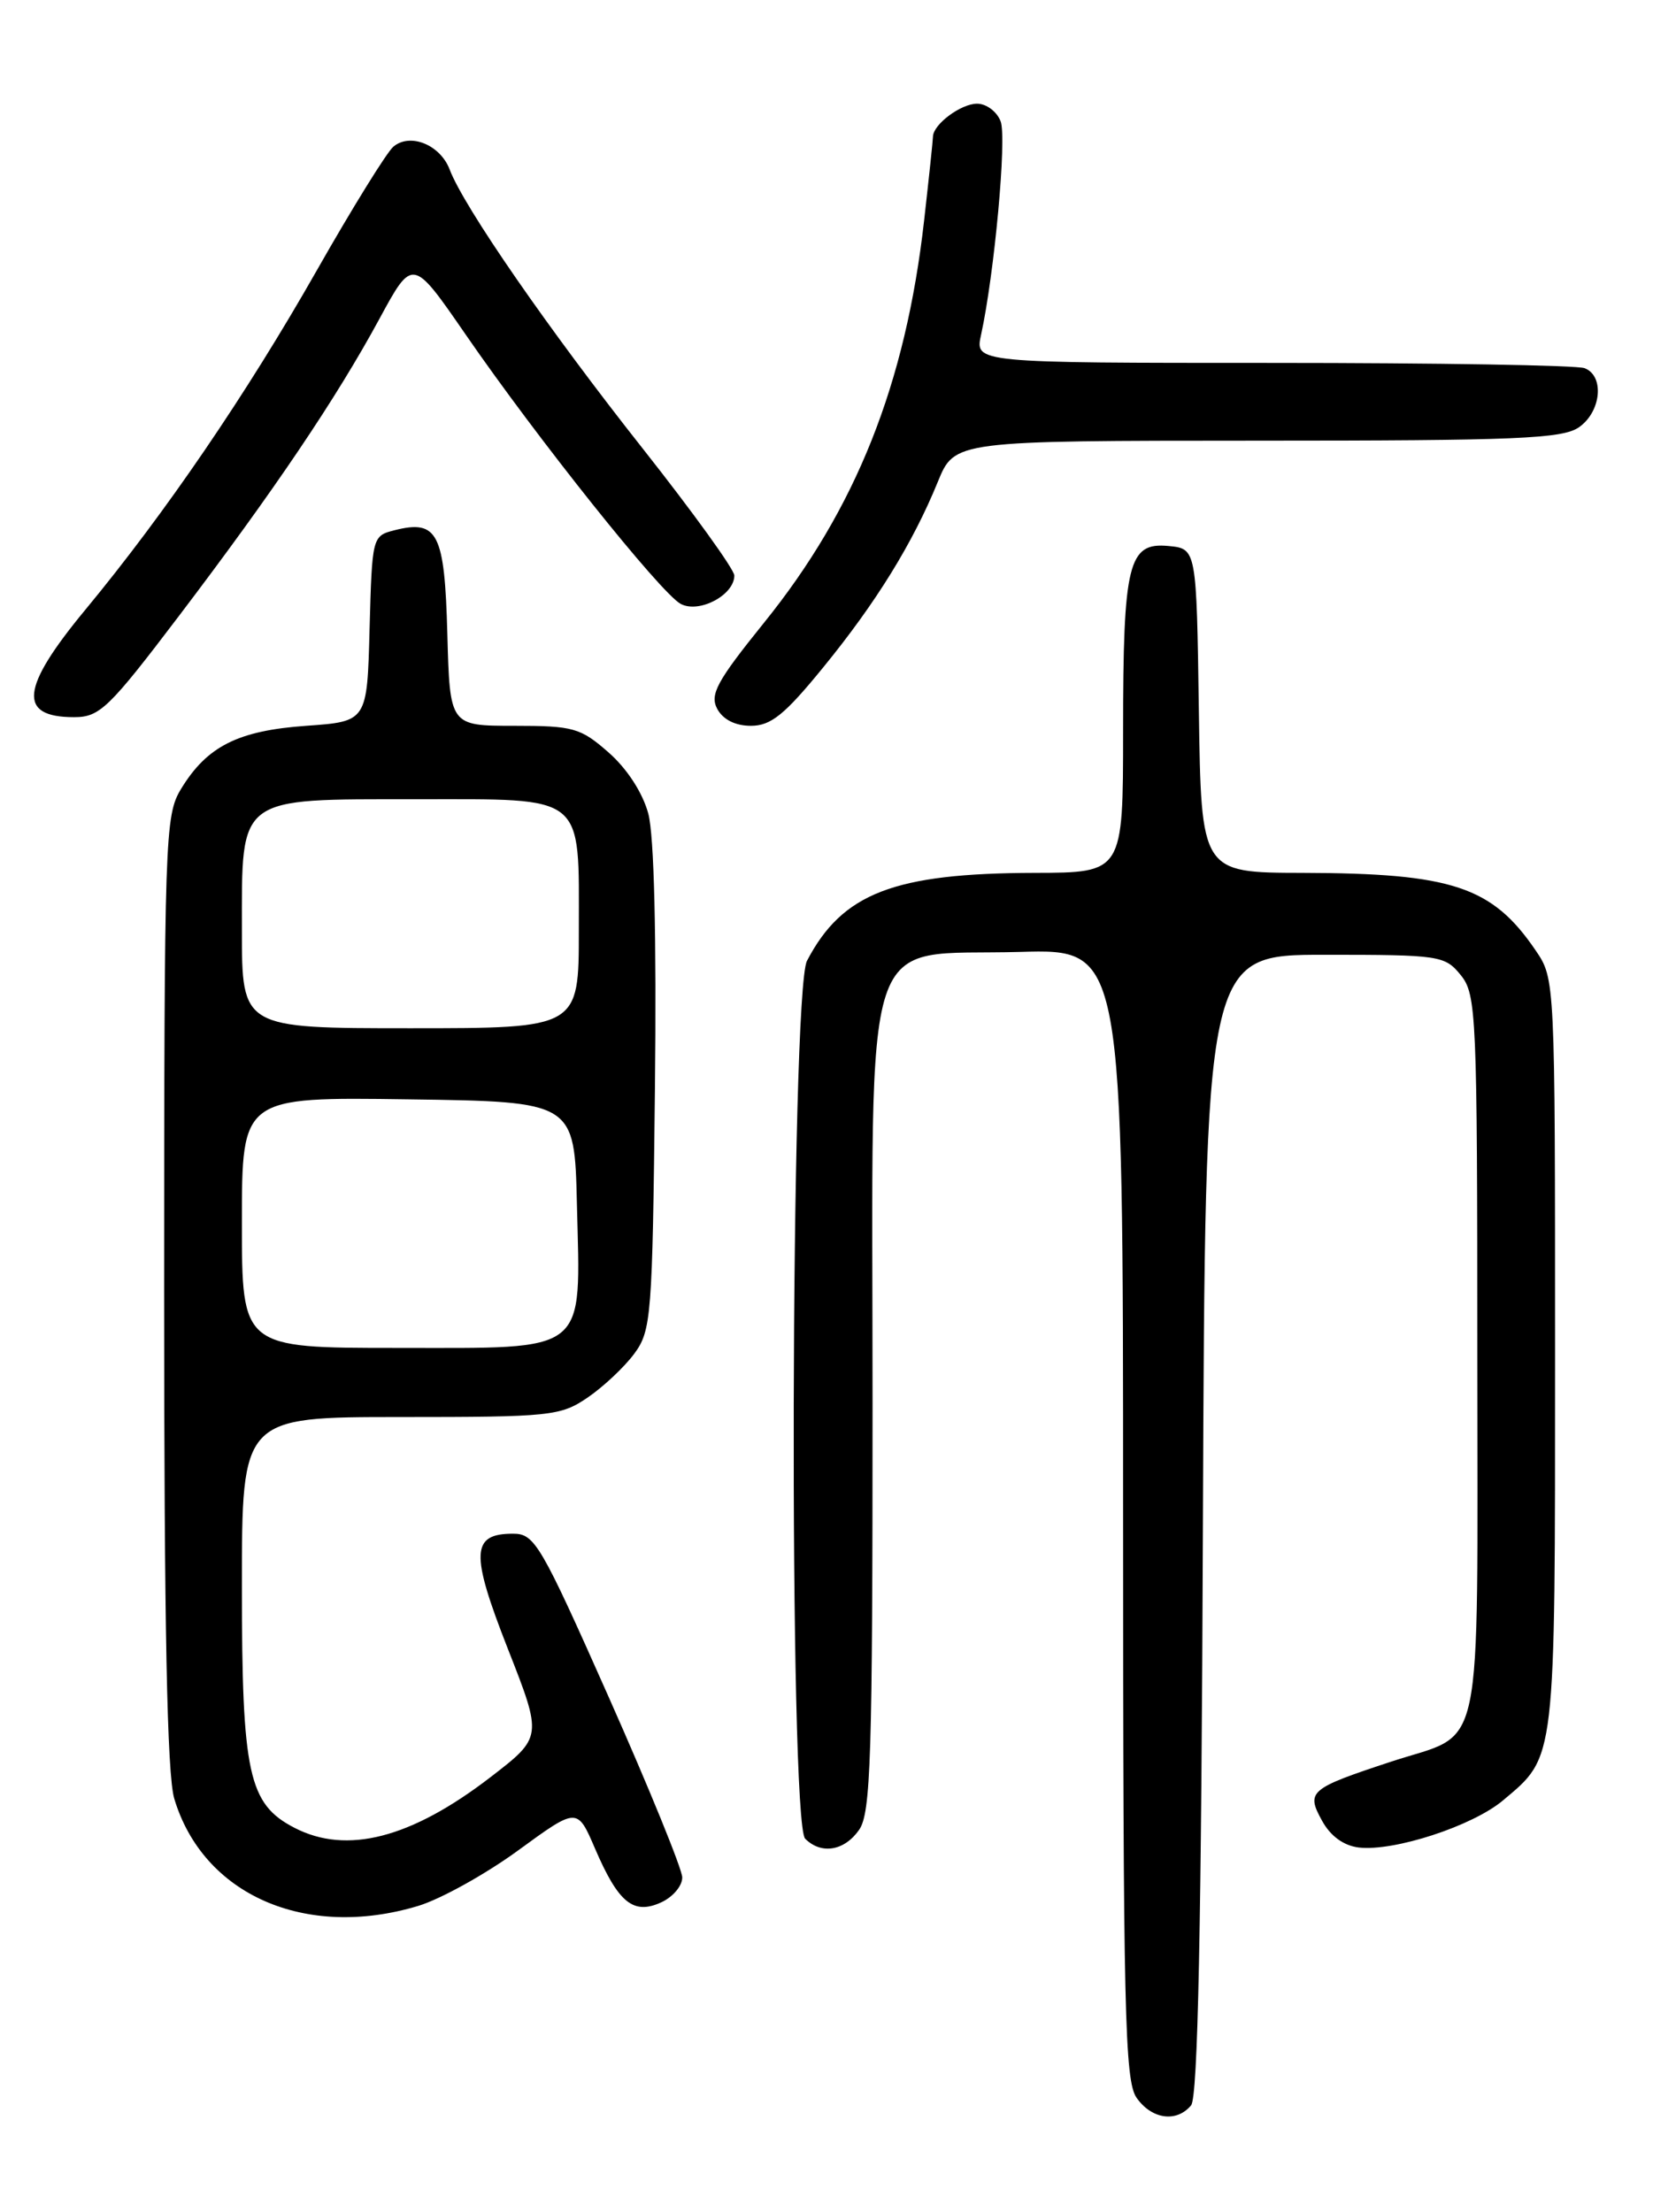 <?xml version="1.0" encoding="UTF-8" standalone="no"?>
<!DOCTYPE svg PUBLIC "-//W3C//DTD SVG 1.1//EN" "http://www.w3.org/Graphics/SVG/1.1/DTD/svg11.dtd" >
<svg xmlns="http://www.w3.org/2000/svg" xmlns:xlink="http://www.w3.org/1999/xlink" version="1.1" viewBox="0 0 194 256">
 <g >
 <path fill="currentColor"
d=" M 137.87 243.66 C 138.66 242.70 139.06 223.07 139.24 176.41 C 139.50 110.50 139.50 110.50 153.34 110.50 C 166.68 110.50 167.25 110.59 169.09 112.86 C 170.90 115.10 171.00 117.37 171.00 156.96 C 171.00 204.70 171.94 200.28 161.00 203.89 C 151.56 207.00 151.16 207.34 153.03 210.72 C 154.01 212.51 155.54 213.61 157.29 213.82 C 161.38 214.29 170.45 211.33 173.97 208.37 C 180.12 203.20 180.00 204.23 180.00 156.70 C 180.00 113.33 180.00 113.29 177.75 109.99 C 172.72 102.60 168.08 101.06 150.77 101.02 C 139.04 101.00 139.04 101.00 138.77 82.25 C 138.50 63.50 138.50 63.50 135.25 63.19 C 130.60 62.74 130.00 65.17 130.00 84.57 C 130.00 101.00 130.00 101.00 119.75 101.02 C 103.47 101.06 97.50 103.37 93.41 111.20 C 91.50 114.87 91.30 210.90 93.20 212.80 C 95.06 214.66 97.73 214.22 99.44 211.78 C 100.80 209.84 101.00 203.47 101.00 162.45 C 101.00 105.73 99.38 110.69 118.08 110.17 C 130.00 109.83 130.00 109.83 130.00 175.19 C 130.00 232.73 130.19 240.82 131.56 242.78 C 133.31 245.28 136.19 245.68 137.87 243.66 Z  M 48.40 220.58 C 50.99 219.80 56.20 216.91 59.97 214.16 C 66.82 209.16 66.82 209.16 68.87 213.93 C 71.58 220.23 73.31 221.64 76.53 220.17 C 77.89 219.55 78.99 218.25 78.97 217.27 C 78.95 216.30 75.14 206.95 70.50 196.50 C 62.58 178.68 61.89 177.50 59.39 177.50 C 54.53 177.50 54.43 179.73 58.78 190.81 C 62.80 201.04 62.80 201.04 56.76 205.69 C 47.58 212.75 40.14 214.67 34.09 211.54 C 28.76 208.79 28.00 205.29 28.00 183.60 C 28.00 164.00 28.00 164.00 46.35 164.00 C 63.74 164.00 64.88 163.88 68.01 161.75 C 69.83 160.51 72.26 158.23 73.41 156.68 C 75.39 154.00 75.52 152.44 75.81 126.00 C 76.00 108.34 75.72 96.68 75.04 94.16 C 74.39 91.75 72.59 88.97 70.45 87.09 C 67.19 84.23 66.38 84.00 59.50 84.00 C 52.07 84.00 52.07 84.00 51.78 73.36 C 51.47 61.69 50.67 60.11 45.69 61.36 C 43.09 62.02 43.07 62.10 42.78 72.76 C 42.50 83.50 42.50 83.50 35.45 84.00 C 27.55 84.56 23.97 86.36 20.96 91.30 C 19.09 94.37 19.01 96.75 19.00 149.38 C 19.00 188.30 19.34 205.40 20.17 208.16 C 23.50 219.29 35.35 224.51 48.40 220.58 Z  M 95.28 77.25 C 101.42 69.73 105.66 62.86 108.56 55.75 C 110.50 51.01 110.50 51.01 145.53 51.00 C 175.61 51.00 180.87 50.78 182.78 49.44 C 185.35 47.64 185.74 43.50 183.42 42.61 C 182.55 42.27 166.31 42.00 147.34 42.00 C 112.84 42.00 112.84 42.00 113.56 38.75 C 115.10 31.71 116.55 16.01 115.83 14.06 C 115.41 12.93 114.18 12.00 113.10 12.00 C 111.22 12.00 108.01 14.40 107.99 15.82 C 107.99 16.19 107.53 20.55 106.97 25.50 C 104.83 44.45 99.08 58.90 88.42 72.09 C 82.97 78.85 82.14 80.38 83.02 82.04 C 83.69 83.28 85.11 84.00 86.92 84.00 C 89.23 84.00 90.82 82.72 95.28 77.25 Z  M 20.74 71.25 C 31.72 56.79 38.91 46.14 43.93 36.88 C 47.76 29.82 47.76 29.82 53.86 38.66 C 62.18 50.74 76.48 68.65 78.79 69.89 C 80.92 71.03 85.00 68.87 85.00 66.61 C 85.00 65.91 80.23 59.30 74.41 51.93 C 63.53 38.17 53.69 23.96 52.05 19.62 C 50.96 16.76 47.49 15.34 45.54 16.97 C 44.79 17.59 40.79 24.05 36.65 31.33 C 28.53 45.61 19.16 59.35 9.86 70.59 C 2.38 79.63 2.03 83.00 8.57 83.00 C 11.54 83.00 12.58 82.00 20.74 71.25 Z  M 28.00 141.48 C 28.00 126.96 28.00 126.96 47.25 127.23 C 66.50 127.50 66.50 127.50 66.78 139.38 C 67.20 156.88 68.30 156.00 45.98 156.00 C 28.00 156.00 28.00 156.00 28.00 141.48 Z  M 28.00 107.65 C 28.00 92.02 27.37 92.50 48.19 92.50 C 67.93 92.50 67.00 91.75 67.00 107.69 C 67.00 119.00 67.00 119.00 47.50 119.00 C 28.00 119.00 28.00 119.00 28.00 107.65 Z "/>
</g>
</svg>